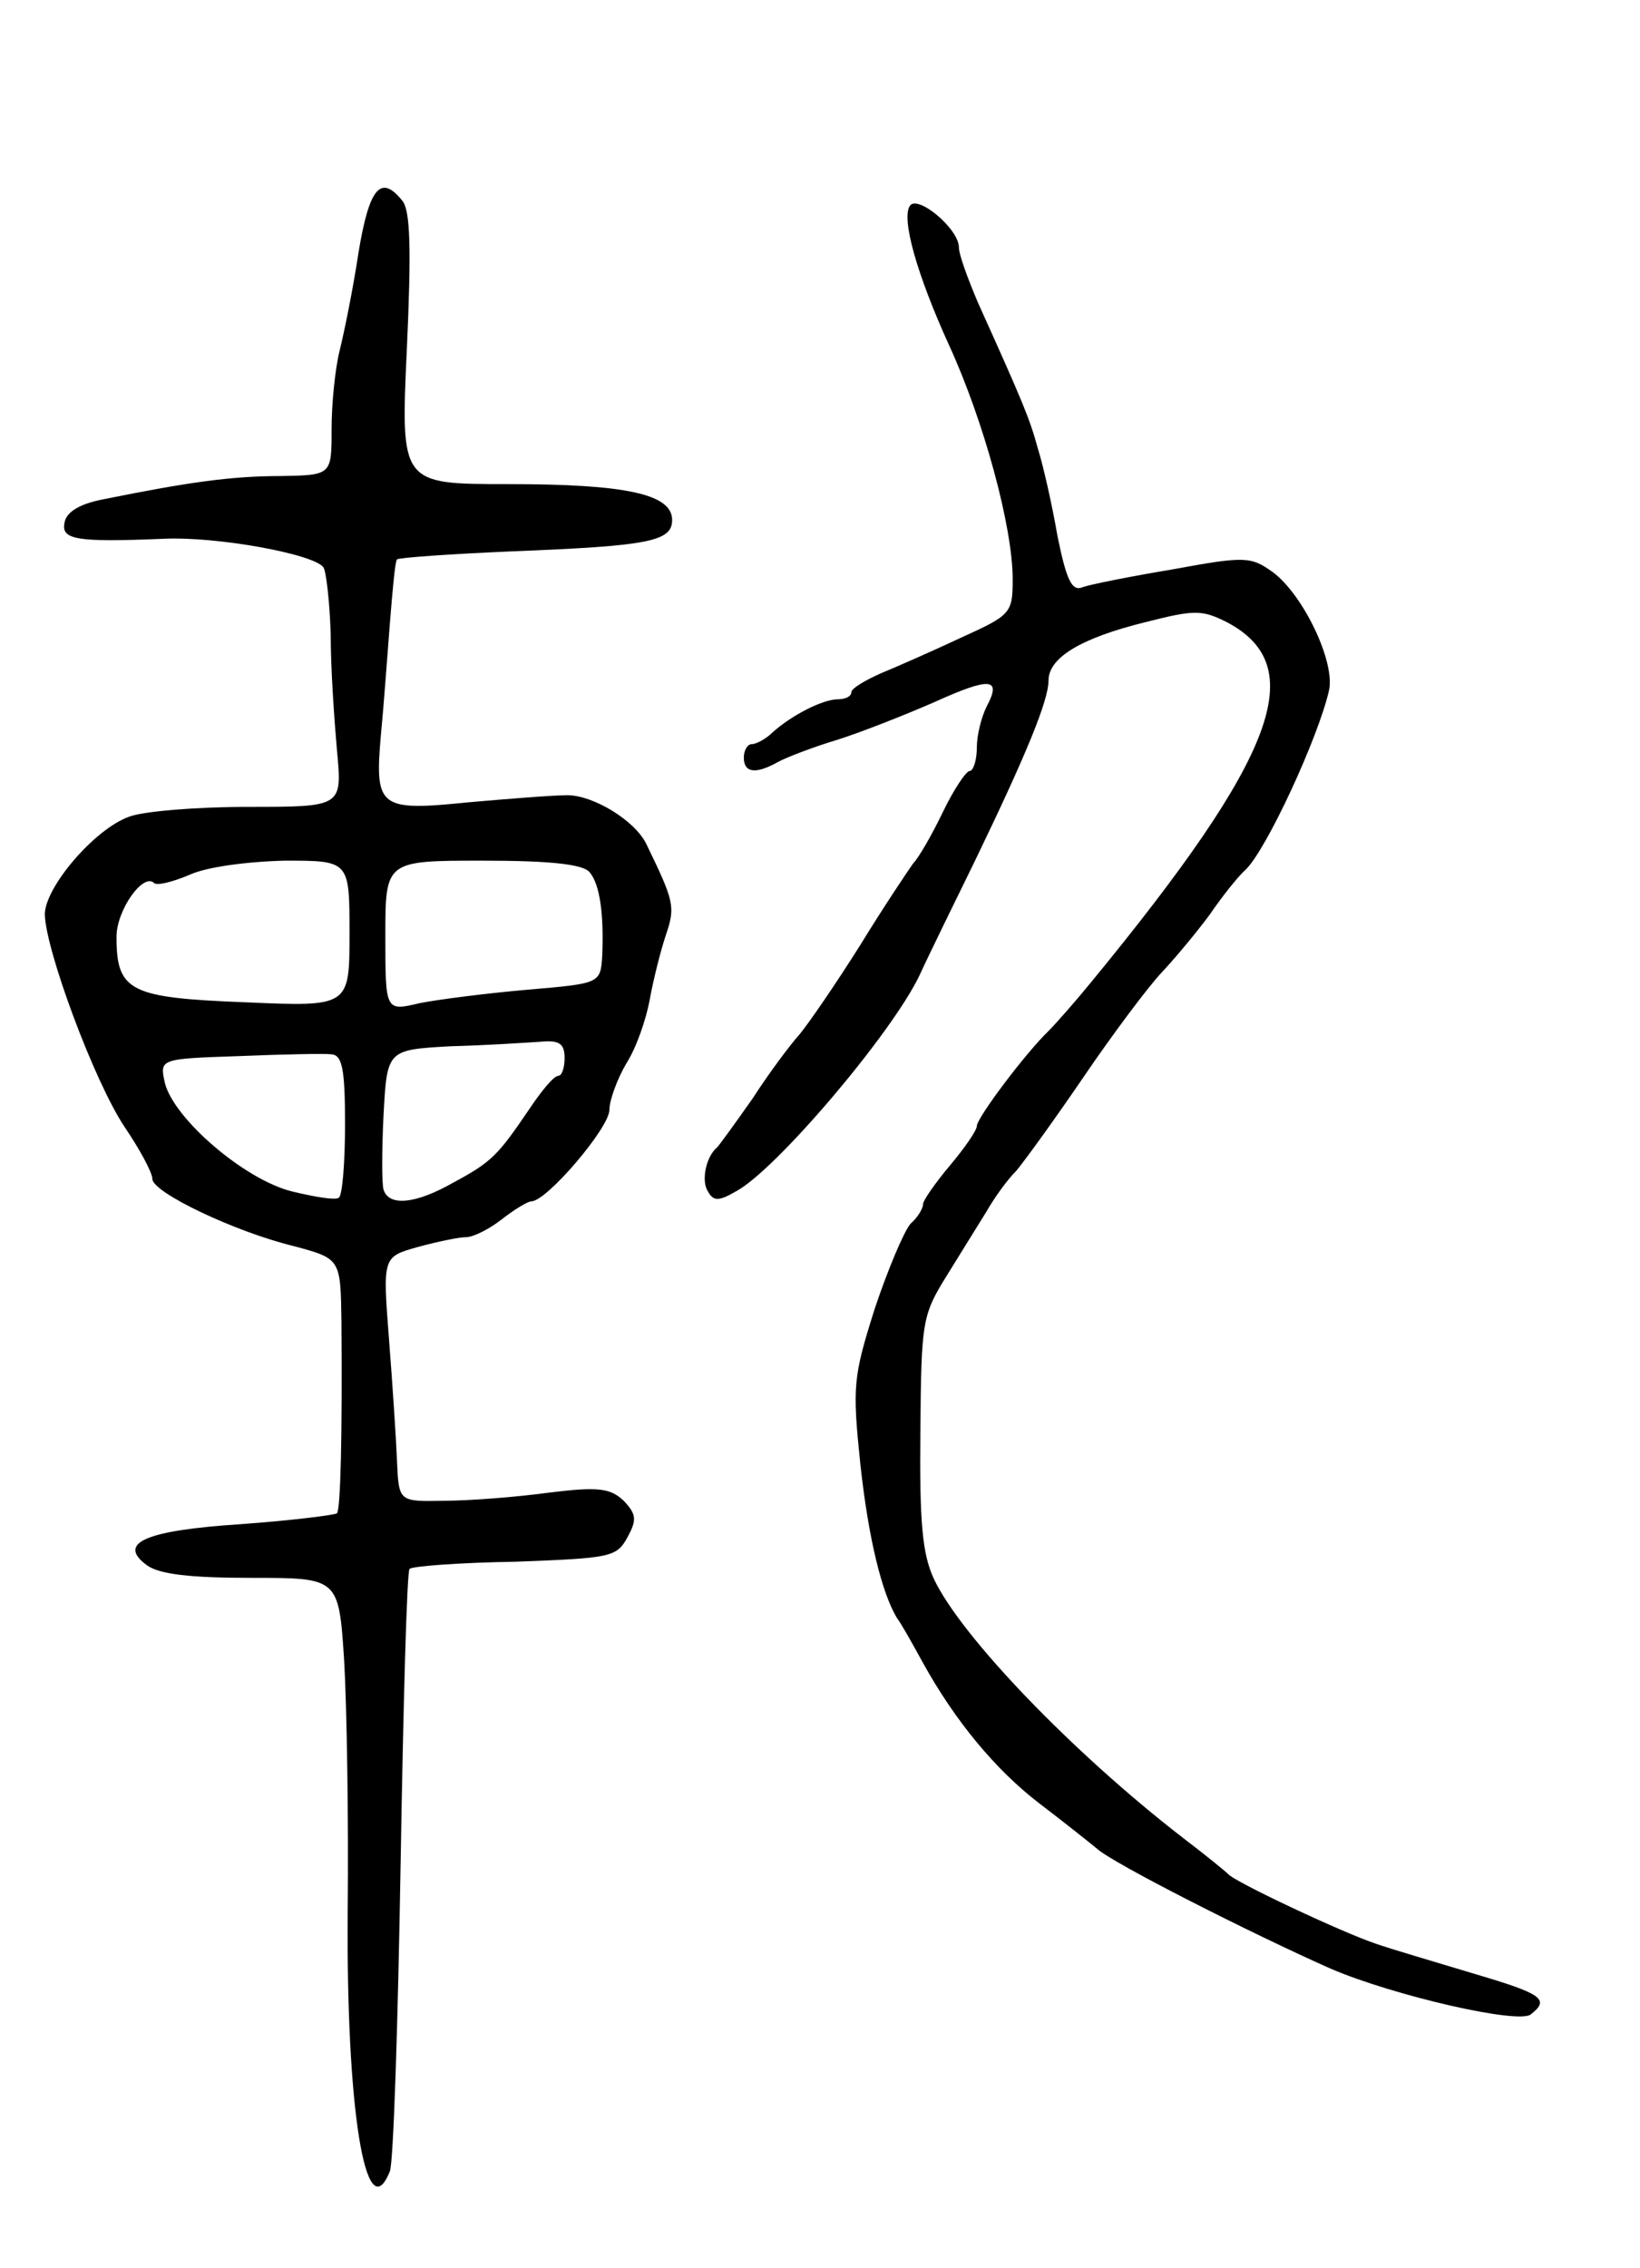 <svg version="1.0" xmlns="http://www.w3.org/2000/svg"
 width="183pt" height="253pt" viewBox="0 0 183 253"
 preserveAspectRatio="xMidYMid meet">
<g transform="translate(0,253) scale(0.1,-0.1)"
fill="#000000" stroke="none">
<path d="M400 2248 c-6 -40 -16 -89 -21 -109 -5 -20 -9 -59 -9 -88 0 -51 0
-51 -57 -52 -55 0 -104 -7 -198 -26 -26 -5 -41 -14 -43 -26 -4 -19 13 -22 110
-18 59 3 169 -17 179 -32 3 -5 7 -39 8 -75 0 -37 4 -95 7 -129 6 -63 6 -63
-99 -63 -58 0 -118 -5 -133 -11 -39 -14 -94 -79 -94 -109 1 -40 55 -186 89
-237 17 -25 31 -51 31 -58 0 -15 92 -59 158 -75 52 -14 52 -14 53 -84 1 -129
-1 -209 -5 -214 -3 -2 -51 -8 -106 -12 -108 -7 -140 -21 -106 -46 14 -10 48
-14 117 -14 97 0 97 0 103 -92 3 -51 5 -176 4 -278 -2 -221 20 -359 47 -292 4
9 9 163 12 342 3 179 7 327 10 330 3 3 55 7 118 8 106 4 113 5 125 27 11 20
10 26 -4 41 -15 14 -28 16 -84 9 -37 -5 -89 -9 -117 -9 -50 -1 -50 -1 -52 44
-1 25 -5 86 -9 137 -7 91 -7 91 32 102 22 6 46 11 54 11 8 0 26 9 40 20 14 11
29 20 33 20 17 0 87 82 87 102 0 11 9 35 19 52 11 17 22 49 26 71 4 22 12 54
18 72 11 32 9 38 -22 102 -13 26 -59 54 -88 54 -15 0 -66 -4 -111 -8 -99 -10
-104 -6 -97 75 3 30 7 86 10 124 3 38 6 71 8 72 2 2 59 6 128 9 153 6 179 11
179 35 0 29 -52 40 -183 40 -120 0 -120 0 -113 151 5 110 4 154 -5 165 -24 30
-37 15 -49 -58z m-10 -759 c0 -82 0 -82 -116 -77 -129 5 -144 12 -144 73 0 30
30 72 42 60 3 -3 20 1 39 9 19 9 65 15 107 16 72 0 72 0 72 -81z m268 68 c11
-13 16 -45 14 -93 -2 -31 -2 -31 -84 -38 -46 -4 -100 -11 -120 -15 -38 -9 -38
-9 -38 75 0 84 0 84 109 84 75 0 112 -4 119 -13z m-28 -207 c0 -11 -3 -20 -7
-20 -5 0 -19 -17 -33 -38 -34 -50 -41 -58 -84 -81 -42 -24 -72 -27 -78 -8 -2
6 -2 44 0 84 4 72 4 72 75 76 40 1 84 4 100 5 21 2 27 -2 27 -18z m-245 -74
c0 -43 -3 -80 -7 -82 -4 -3 -27 1 -52 7 -53 13 -132 81 -142 121 -6 27 -6 27
83 30 48 2 95 3 103 2 12 -1 15 -17 15 -78z"/>
<path d="M1015 2300 c-9 -15 8 -76 44 -155 39 -85 71 -203 71 -261 0 -38 -2
-40 -57 -65 -32 -15 -73 -33 -90 -40 -18 -8 -33 -17 -33 -21 0 -5 -7 -8 -15
-8 -17 0 -52 -18 -73 -37 -7 -7 -18 -13 -23 -13 -5 0 -9 -7 -9 -15 0 -17 13
-19 38 -5 9 5 40 17 67 25 28 9 76 28 108 42 62 28 75 27 58 -5 -6 -12 -11
-32 -11 -46 0 -14 -4 -26 -8 -26 -4 0 -18 -21 -30 -46 -12 -25 -27 -51 -33
-57 -5 -7 -32 -47 -59 -91 -27 -43 -58 -88 -68 -100 -10 -11 -34 -43 -52 -71
-19 -27 -37 -52 -40 -55 -12 -10 -18 -37 -10 -49 6 -11 12 -11 31 0 44 23 174
176 205 241 11 24 39 81 62 128 58 120 82 179 82 201 0 25 35 47 108 65 55 14
63 14 91 0 93 -49 56 -149 -151 -401 -18 -22 -40 -47 -48 -55 -26 -25 -80 -97
-80 -106 0 -5 -14 -25 -30 -44 -16 -19 -30 -39 -30 -43 0 -5 -6 -15 -14 -22
-7 -8 -25 -50 -40 -95 -24 -76 -25 -86 -16 -173 9 -83 24 -144 41 -172 4 -5
17 -28 29 -50 36 -65 81 -119 129 -156 25 -19 54 -42 65 -51 17 -16 173 -95
261 -134 70 -30 209 -62 223 -51 22 17 13 23 -65 46 -43 13 -91 27 -108 33
-36 12 -158 69 -165 78 -3 3 -25 21 -50 40 -123 95 -248 225 -278 289 -13 28
-16 64 -15 164 1 124 2 130 30 175 16 26 36 58 44 71 8 14 22 34 33 45 10 12
44 59 76 106 32 47 71 99 86 115 16 17 40 46 54 65 13 19 31 42 40 50 23 22
81 147 93 200 7 32 -29 107 -63 132 -24 17 -30 18 -111 3 -48 -8 -93 -17 -101
-20 -12 -5 -18 8 -28 57 -6 35 -16 79 -22 98 -9 33 -16 50 -67 163 -11 26 -21
53 -21 61 0 21 -47 60 -55 46z"/>
</g>
</svg>
